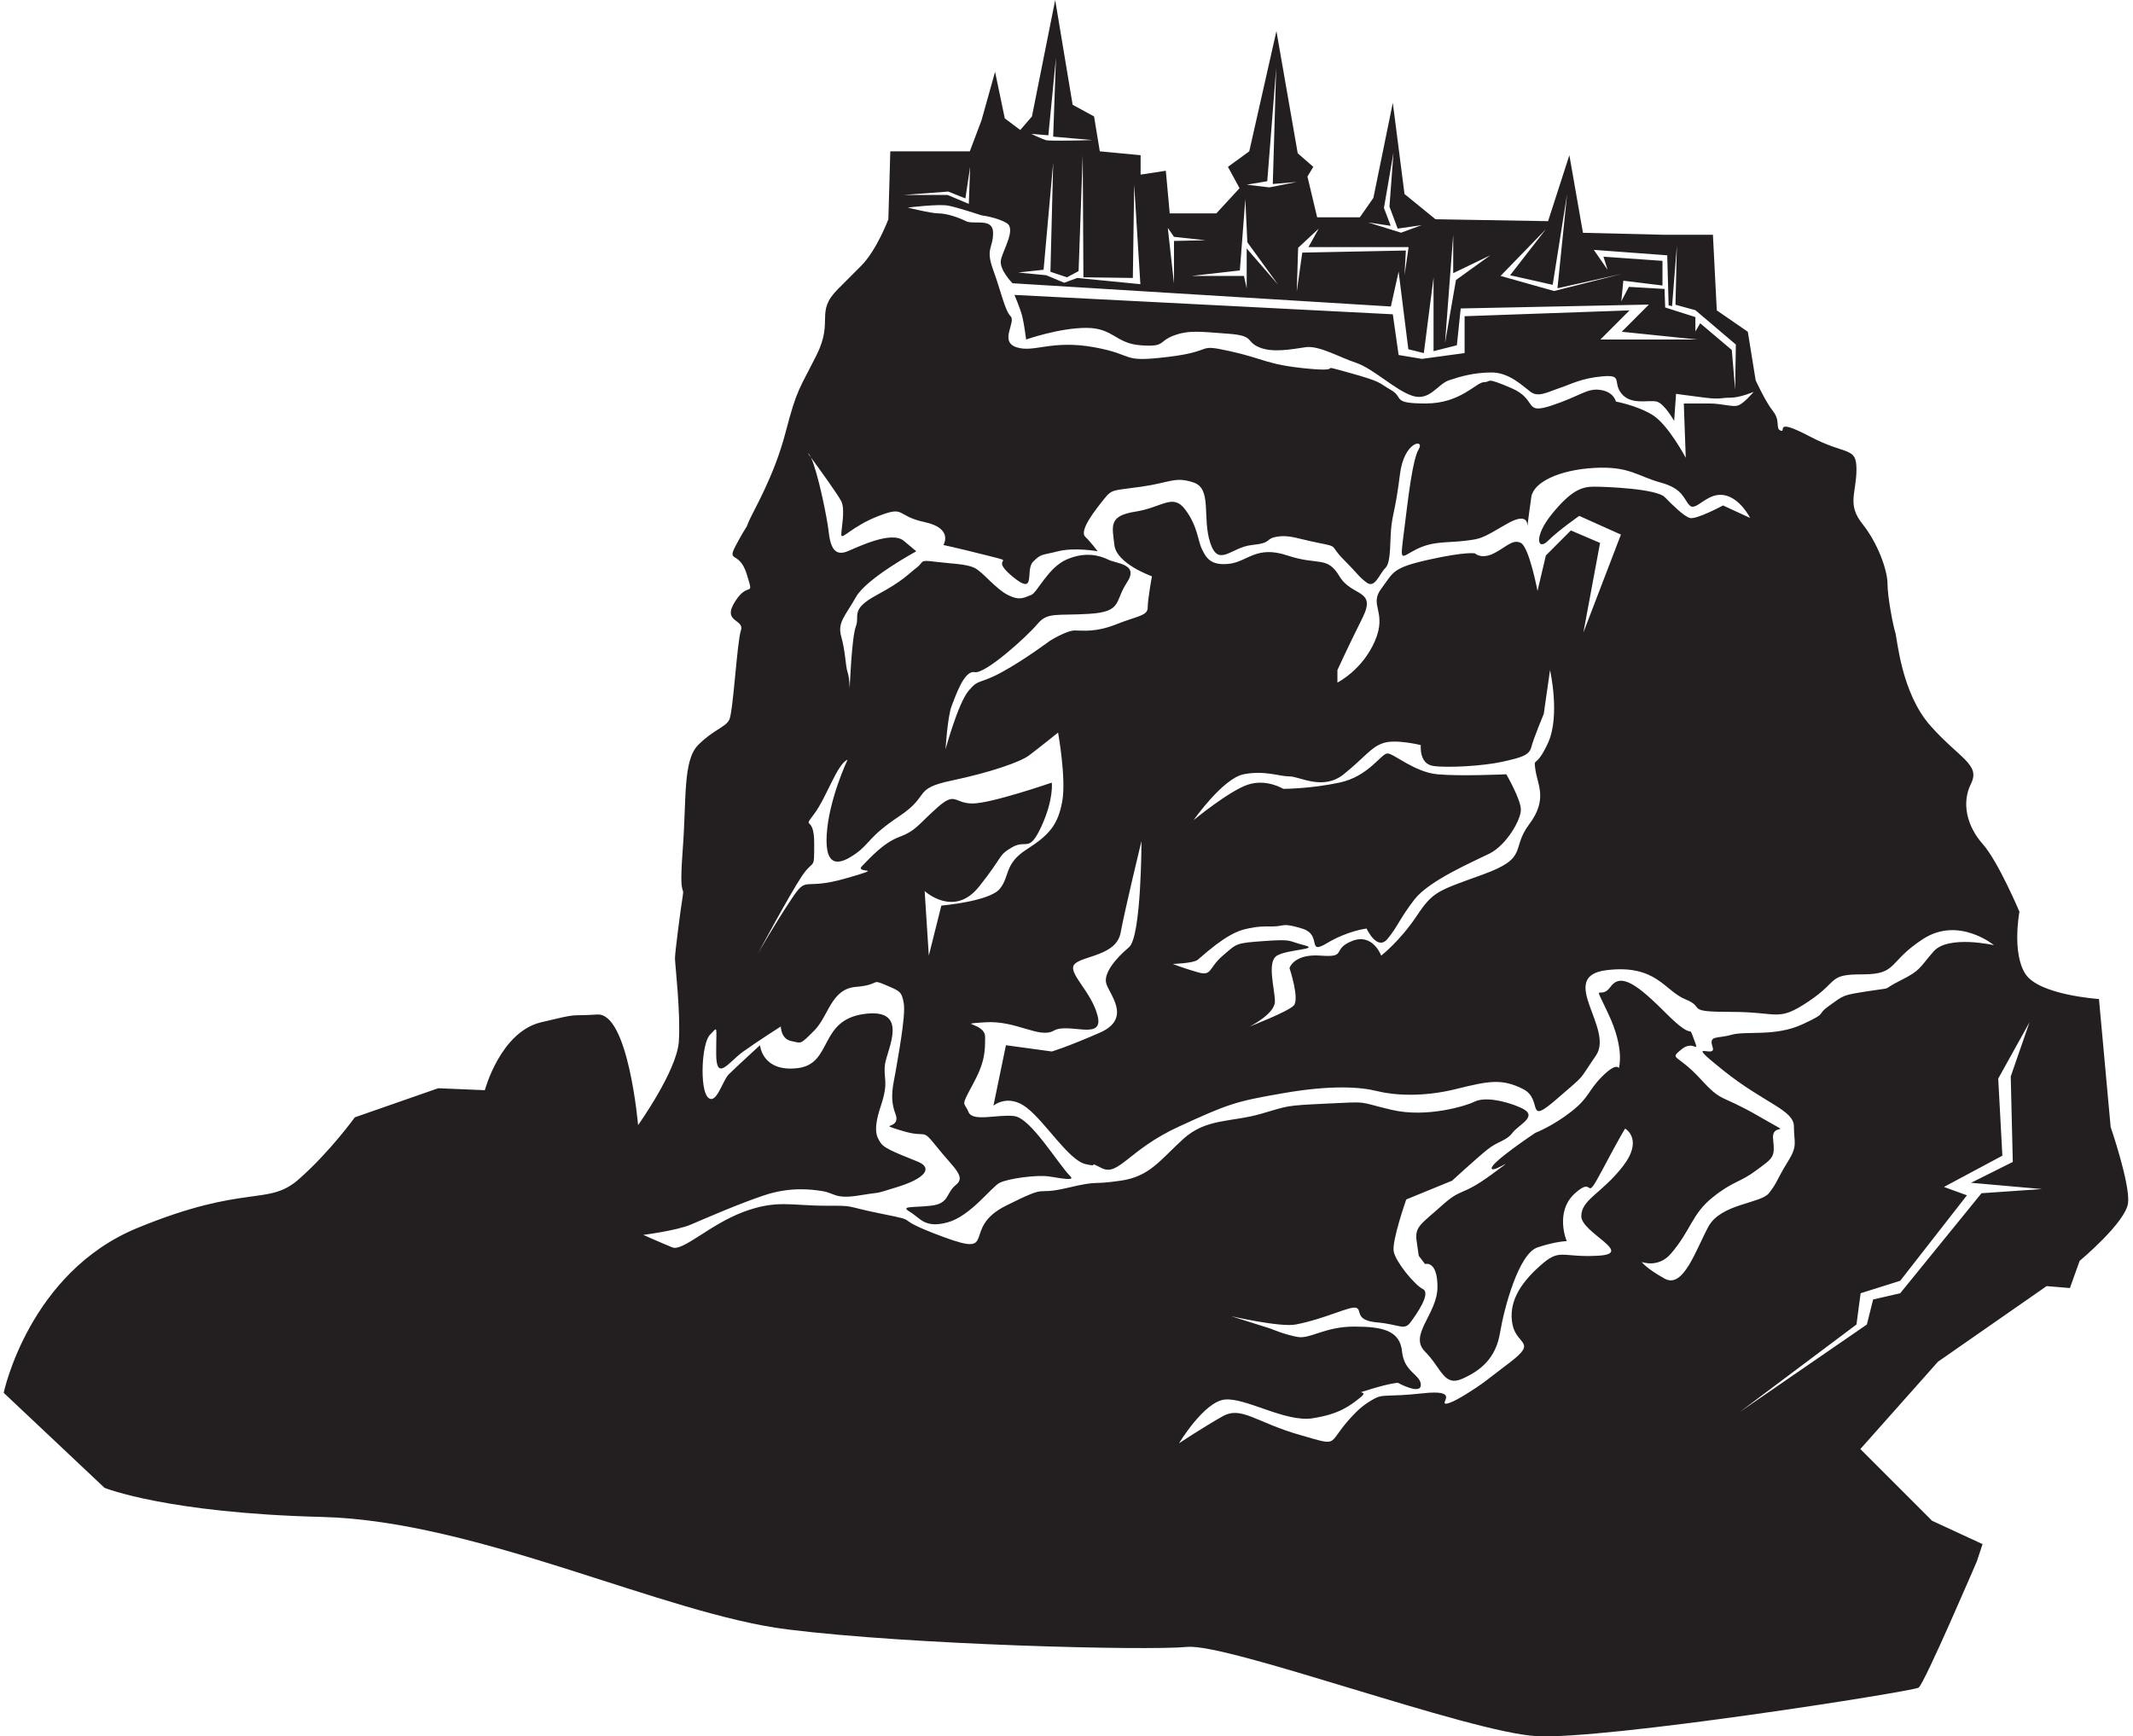 <?xml version="1.0" encoding="UTF-8"?>
<svg xmlns="http://www.w3.org/2000/svg" xmlns:xlink="http://www.w3.org/1999/xlink" width="543pt" height="442pt" viewBox="0 0 543 442" version="1.1">
<g id="surface1">
<path style=" stroke:none;fill-rule:nonzero;fill:rgb(13.73%,12.16%,12.549%);fill-opacity:1;" d="M 537.312 286.953 L 534.336 254.359 C 534.336 254.359 519.027 253.367 515.586 247.938 C 512.121 242.508 514.094 232.141 514.094 232.141 C 514.094 232.141 508.672 219.289 504.703 214.848 C 500.758 210.402 499.281 204.469 501.758 199.543 C 504.23 194.598 498.789 193.113 491.379 184.723 C 483.961 176.316 482.98 162.504 482.484 161.02 C 481.988 159.535 480.508 152.117 480.508 148.664 C 480.508 145.211 478.051 138.297 474.098 133.359 C 470.129 128.414 472.602 125.453 472.602 119.527 C 472.602 113.613 470.129 116.066 460.742 111.141 C 451.371 106.195 454.836 110.148 453.352 109.656 C 451.855 109.16 453.352 107.184 451.371 104.711 C 449.402 102.246 446.938 96.816 446.938 96.816 L 444.941 84.469 L 437.047 79.027 L 436.059 59.777 L 423.723 59.777 L 402.977 59.273 L 399.516 39.516 L 394.094 56.312 L 365.434 55.82 L 357.547 49.398 L 354.57 26.18 L 349.625 50.387 L 346.18 55.324 L 335.309 55.324 L 332.836 44.957 L 334.328 42.484 L 330.363 39.023 L 324.941 7.918 L 318.027 38.527 L 312.598 42.484 L 315.555 47.914 L 309.637 54.336 L 297.777 54.336 L 296.785 43.473 L 290.367 44.461 L 290.367 39.516 L 279.98 38.527 L 278.516 29.645 L 273.062 26.676 L 268.621 0.004 L 262.703 29.645 L 259.73 33.098 L 255.789 30.137 L 253.316 18.285 L 249.863 30.633 L 246.887 38.527 L 226.645 38.527 L 226.152 55.82 C 226.152 55.82 223.184 63.723 219.234 67.672 C 215.289 71.629 219.234 67.672 213.32 73.598 C 207.387 79.523 212.32 81.5 207.879 90.387 C 203.43 99.277 202.941 98.793 199.965 110.148 C 197.016 121.508 191.574 130.391 190.578 132.863 C 189.605 135.336 190.578 132.863 187.629 138.297 C 184.66 143.727 188.113 139.781 190.102 146.191 C 192.07 152.621 190.578 147.684 187.145 153.125 C 183.672 158.547 189.605 157.559 188.609 160.523 C 187.629 163.484 186.641 181.27 185.66 183.238 C 184.672 185.219 181.695 185.711 177.754 189.66 C 173.801 193.605 174.789 203.488 173.801 216.328 C 172.809 229.172 174.301 225.215 173.801 228.184 C 173.305 231.148 171.828 242.508 171.828 243.98 C 171.828 245.465 173.305 257.82 172.809 265.223 C 172.305 272.633 162.441 286.461 162.441 286.461 C 162.441 286.461 159.969 257.82 152.062 258.305 C 144.172 258.801 148.117 257.82 137.738 260.285 C 127.371 262.758 123.426 277.574 123.426 277.574 L 111.562 277.074 L 90.332 284.48 C 90.332 284.48 83.914 293.375 76.016 300.289 C 68.105 307.203 62.672 301.277 35.012 312.637 C 7.352 323.992 0.941 354.621 0.941 354.621 L 26.613 378.82 C 26.613 378.82 42.43 385.23 81.934 386.227 C 121.453 387.211 168.863 410.922 200.469 414.867 C 232.066 418.816 291.844 420.309 302.219 419.32 C 312.598 418.332 373.824 441.047 391.113 442.035 C 408.398 443.023 486.93 430.676 488.422 429.688 C 489.895 428.699 503.23 397.578 503.23 397.578 L 504.703 393.145 L 491.863 387.211 L 473.594 368.938 L 493.348 346.711 L 521.008 327.457 L 526.941 327.949 L 529.414 321.035 C 529.414 321.035 541.258 311.152 541.754 306.219 C 542.246 301.277 537.312 286.953 537.312 286.953 Z M 424.43 65.004 L 424.781 77.758 L 425.656 77.934 L 426.883 62.566 L 426.527 77.59 L 431.598 78.977 L 441.895 87.719 L 441.719 99.234 L 440.863 89.113 L 432.824 82.305 L 431.598 84.398 L 431.598 80.734 L 423.906 78.285 L 423.738 73.57 L 414.66 73.039 L 412.734 76.715 L 413.258 71.469 L 423.219 72.695 L 423.219 66.418 L 408.195 65.355 L 409.238 68.68 L 405.738 63.617 Z M 393.527 58.371 L 384.43 70.082 L 395.266 72.52 L 398.934 49.461 L 396.484 73.395 L 412.902 69.73 L 395.617 74.094 L 382 70.25 Z M 369.945 59.777 L 369.945 69.551 L 379.379 65.004 L 370.645 71.301 L 367.855 87.363 Z M 354.039 57.496 L 352.312 52.957 L 354.746 38.809 L 353.715 52.605 L 355.809 58.203 L 361.91 57.328 L 356.664 59.246 L 348.281 56.633 Z M 330.469 63.098 L 335.707 58.203 L 333.094 62.922 L 358.59 62.922 L 357.547 70.082 L 357.891 63.785 L 331.52 64.316 L 330.117 74.27 Z M 322.609 46.141 L 324.879 17.332 L 324.016 46.848 L 330.117 46.336 L 323.141 47.711 L 317.371 47.023 Z M 315.633 68.855 L 317.02 50.695 L 317.539 61.684 L 325.398 72.52 L 317.371 63.266 L 317.371 73.395 L 316.668 70.25 L 303.41 70.25 Z M 298.863 60.297 L 306.898 61.172 L 298.863 61.348 L 298.863 72.176 L 297.289 58.027 Z M 266.883 34.445 L 268.816 14.711 L 268.109 34.789 L 278.074 35.664 C 278.074 35.664 267.234 36.02 266.184 35.664 C 265.133 35.32 262.52 34.094 262.52 34.094 Z M 265.664 68.68 L 268.109 41.434 L 267.41 69.199 L 271.617 70.602 L 274.578 69.031 L 275.629 39.508 L 275.805 70.602 L 288.391 70.77 L 288.73 47.023 L 290.305 72.352 L 274.23 70.77 L 270.91 71.996 L 266.359 70.082 L 259.207 69.383 Z M 256.273 56.801 C 258.746 58.293 255.285 63.723 254.809 66.188 C 254.305 68.66 257.758 72.121 257.758 72.121 L 354.074 78.039 L 356.047 69.156 L 358.52 88.91 L 362.465 89.898 L 364.938 70.641 L 364.938 89.406 L 370.875 87.91 L 371.855 78.535 L 419.758 77.547 L 412.84 84.469 L 432.109 86.445 L 407.418 86.445 L 414.828 79.027 L 372.844 80.512 L 372.844 89.898 L 361.98 91.375 L 356.047 90.387 L 354.57 80.02 L 258.254 75.09 C 258.254 75.09 259.73 78.535 260.23 80.512 C 260.727 82.488 261.223 86.445 261.223 86.445 C 261.223 86.445 269.609 83.48 276.535 83.48 C 283.449 83.48 283.945 87.438 290.367 87.91 C 296.785 88.406 294.816 86.934 298.758 85.449 C 302.723 83.973 305.672 84.469 312.598 84.965 C 319.492 85.449 317.035 86.934 320.5 88.406 C 323.953 89.898 328.883 88.91 332.332 88.406 C 335.805 87.91 340.742 90.879 345.184 92.363 C 349.625 93.848 355.074 99.277 359.516 100.762 C 363.961 102.246 365.93 97.805 368.895 96.816 C 371.855 95.824 375.316 94.836 379.758 94.836 C 384.199 94.836 387.652 98.289 389.641 99.773 C 391.617 101.258 394.094 99.773 397.039 98.793 C 400.008 97.805 402.473 96.32 407.914 95.824 C 413.344 95.332 410.387 97.301 412.84 100.277 C 415.312 103.227 419.758 101.742 421.742 102.246 C 423.723 102.75 426.191 107.184 426.191 107.184 L 426.672 100.277 C 426.672 100.277 430.133 100.762 434.09 101.258 C 438.027 101.742 438.027 101.258 440.5 101.258 C 442.973 101.258 446.438 99.773 446.438 99.773 C 446.438 99.773 443.965 102.73 442.469 103.227 C 441.004 103.723 438.531 102.73 435.078 102.73 C 431.617 102.73 428.648 102.73 428.648 102.73 L 429.145 116.562 C 429.145 116.562 424.699 108.172 420.754 105.699 C 416.805 103.234 411.367 102.246 411.367 102.246 C 411.367 102.246 410.871 99.773 407.418 99.277 C 403.957 98.793 402.473 100.762 395.07 103.227 C 387.652 105.699 391.617 101.742 384.703 98.793 C 377.789 95.824 379.758 97.301 377.789 97.301 C 375.812 97.301 371.855 102.73 362.969 102.73 C 354.074 102.73 357.547 101.258 354.074 99.277 C 350.605 97.301 352.105 97.301 343.215 94.836 C 334.328 92.363 343.215 94.836 332.836 93.848 C 322.469 92.859 321.977 91.375 313.082 89.406 C 304.188 87.438 309.637 89.406 297.289 90.879 C 284.938 92.363 289.367 90.387 278.516 88.406 C 267.633 86.445 263.191 89.898 258.746 88.406 C 254.305 86.926 258.746 81.996 257.266 80.512 C 255.789 79.027 254.809 74.094 252.812 68.66 C 250.844 63.219 252.812 63.23 252.812 59.273 C 252.812 55.324 247.879 57.305 245.898 56.312 C 243.93 55.324 240.961 54.336 238.992 54.336 C 237.016 54.336 231.09 52.852 231.09 52.852 C 231.09 52.852 238.992 51.863 241.457 52.367 C 243.93 52.852 249.863 54.828 249.863 54.828 C 249.863 54.828 253.812 55.324 256.273 56.801 Z M 241.395 48.773 L 245.758 50.52 L 246.969 42.484 L 246.633 51.914 L 241.219 49.637 L 230.035 49.637 Z M 206.449 116.48 C 208.383 119.121 213.316 125.922 214.168 127.629 C 215.227 129.746 214.168 134.523 214.168 136.113 C 214.168 137.703 216.816 133.996 223.723 131.348 C 230.609 128.695 227.961 131.348 235.391 132.934 C 242.816 134.523 240.168 138.766 240.168 138.766 C 240.168 138.766 242.816 139.293 251.305 141.43 C 259.789 143.551 251.305 141.43 257.68 146.73 C 264.047 152.027 260.859 145.141 262.988 143.02 C 265.117 140.902 265.117 141.43 269.355 140.363 C 273.602 139.293 279.434 140.363 279.434 140.363 C 279.434 140.363 277.871 138.234 276.262 136.652 C 274.668 135.055 278.91 129.746 281.031 127.098 C 283.16 124.438 283.16 124.977 290.586 123.91 C 298.023 122.852 299.082 121.262 303.852 122.852 C 308.629 124.438 305.98 131.875 308.102 138.234 C 310.219 144.609 313.418 139.293 318.715 138.766 C 324.016 138.234 321.902 137.184 325.082 136.652 C 328.27 136.113 330.391 137.184 335.688 138.234 C 340.988 139.293 338.348 138.766 342.059 142.48 C 345.773 146.199 345.773 146.73 347.895 148.32 C 350.023 149.918 351.094 146.191 352.68 144.609 C 354.277 143.02 353.73 137.184 354.262 133.465 C 354.801 129.746 355.32 129.219 356.391 120.73 C 357.449 112.242 362.766 111.703 361.168 114.363 C 359.578 117.012 358.512 126.559 357.449 135.055 C 356.391 143.551 356.391 141.941 360.637 139.824 C 364.879 137.703 368.586 138.234 372.844 137.703 C 377.09 137.184 377.082 137.184 383.461 133.465 C 388.562 130.484 388.887 132.961 388.816 134.059 C 388.969 132.863 389.395 129.543 389.824 126.559 C 390.355 122.852 396.715 119.672 405.738 119.141 C 414.758 118.609 416.887 121.262 422.715 122.852 C 428.562 124.438 428.562 127.098 430.148 128.695 C 431.738 130.285 434.398 125.5 438.637 126.027 C 442.887 126.559 445.535 131.875 445.535 131.875 L 438.637 128.695 C 438.637 128.695 431.738 132.406 430.148 131.875 C 428.562 131.348 425.895 128.695 423.781 126.559 C 421.664 124.438 408.93 123.91 405.738 123.91 C 402.551 123.91 399.895 124.977 395.117 130.816 C 390.355 136.652 391.406 140.363 394.066 137.703 C 396.715 135.055 402.031 131.348 402.031 131.348 L 412.637 136.113 L 403.082 161.055 L 407.328 138.234 L 399.895 135.055 L 393.535 141.43 L 391.406 150.449 C 391.406 150.449 389.285 139.293 387.168 138.234 C 385.039 137.184 383.461 139.293 380.27 140.902 C 377.082 142.48 375.492 140.902 375.492 140.902 C 375.492 140.902 373.363 140.363 363.809 142.48 C 354.262 144.609 354.801 145.672 351.613 149.918 C 348.434 154.164 353.211 155.758 350.023 163.184 C 346.836 170.609 340.469 173.789 340.469 173.789 L 340.469 170.609 C 340.469 170.609 343.125 164.766 346.836 157.344 C 350.543 149.918 344.188 152.035 340.988 146.73 C 337.816 141.43 335.688 144.078 327.742 141.43 C 319.773 138.773 317.645 143.02 312.879 143.551 C 308.102 144.078 307.031 141.941 305.98 139.824 C 304.922 137.703 304.922 133.996 301.73 129.746 C 298.547 125.5 295.887 129.219 288.988 130.277 C 282.102 131.348 283.16 133.996 283.691 138.766 C 284.23 143.551 293.246 146.73 293.246 146.73 C 293.246 146.73 292.176 152.566 292.176 154.68 C 292.176 156.816 289.527 156.816 284.23 158.934 C 278.91 161.055 275.723 160.523 273.602 160.523 C 271.473 160.523 267.234 163.184 267.234 163.184 C 267.234 163.184 260.859 167.961 255.039 171.141 C 249.191 174.32 249.191 172.73 246.543 175.918 C 243.887 179.105 240.703 190.781 240.703 190.781 C 240.703 190.781 241.227 182.285 242.297 179.637 C 243.355 176.969 245.477 170.609 248.125 171.141 C 250.781 171.672 261.398 162.121 264.047 158.934 C 266.703 155.758 268.824 156.816 277.32 156.285 C 285.809 155.758 283.691 153.098 286.879 148.32 C 290.059 143.551 284.23 143.551 282.102 142.48 C 279.98 141.43 276.262 140.363 271.473 142.48 C 266.703 144.609 264.047 150.969 262.457 151.508 C 260.859 152.035 259.789 153.098 256.621 151.508 C 253.434 149.918 250.242 145.672 248.125 144.609 C 246.004 143.551 242.297 143.551 238.039 143.02 C 233.789 142.48 235.391 143.02 233.262 144.609 C 231.148 146.191 230.082 147.789 223.184 151.508 C 216.297 155.219 218.945 156.816 217.887 159.465 C 216.816 162.113 216.297 175.387 216.297 175.387 C 216.297 175.387 216.297 172.73 215.766 171.141 C 215.227 169.551 215.227 165.84 214.168 162.121 C 213.105 158.406 215.227 156.816 217.887 152.035 C 220.535 147.262 233.262 140.363 233.262 140.363 C 233.262 140.363 233.262 140.363 230.082 137.703 C 226.895 135.055 218.406 139.293 215.766 140.363 C 213.105 141.43 211.52 140.363 210.988 135.586 C 210.527 131.504 208.133 120.039 206.449 116.48 C 205.969 115.824 205.672 115.422 205.672 115.422 C 205.902 115.5 206.164 115.883 206.449 116.48 Z M 390.887 196.078 C 391.406 199.789 394.066 203.508 389.285 209.875 C 384.512 216.242 389.285 218.371 377.621 222.609 C 365.938 226.867 364.879 226.867 360.637 233.227 C 356.391 239.594 351.613 243.312 351.613 243.312 C 351.613 243.312 349.484 237.465 344.188 239.594 C 338.879 241.711 343.125 243.84 336.238 243.312 C 329.32 242.781 328.27 246.488 328.27 246.488 C 328.27 246.488 330.922 254.445 329.32 256.047 C 327.742 257.637 318.168 261.344 318.168 261.344 C 318.168 261.344 324.555 258.164 324.555 254.984 C 324.555 251.805 322.426 244.898 325.082 243.312 C 327.742 241.711 336.238 241.711 331.98 240.652 C 327.742 239.594 329.32 239.062 321.902 239.594 C 314.461 240.133 315.008 240.133 311.289 243.312 C 307.57 246.488 308.629 248.617 304.922 247.551 C 301.211 246.488 298.547 245.43 298.547 245.43 C 298.547 245.43 303.898 245.266 304.922 244.359 C 311.953 238.152 315.008 236.953 317.645 236.414 C 320.305 235.875 320.836 235.875 324.016 235.875 C 327.203 235.875 326.133 234.812 331.461 236.414 C 336.758 237.992 332.5 243.312 337.816 240.133 C 343.125 236.953 347.895 236.414 347.895 236.414 C 347.895 236.414 350.543 242.242 353.211 239.062 C 355.859 235.875 356.391 233.754 360.102 228.984 C 363.809 224.199 374.953 219.43 379.211 217.312 C 383.461 215.172 387.168 208.816 387.168 206.164 C 387.168 203.508 383.461 197.141 383.461 197.141 C 383.461 197.141 371.773 197.68 365.938 197.141 C 360.102 196.609 354.801 191.832 353.211 191.832 C 351.613 191.832 348.434 197.68 340.988 199.258 C 333.57 200.848 326.672 200.848 326.672 200.848 C 326.672 200.848 322.426 198.199 317.645 199.789 C 312.879 201.387 303.852 208.816 303.852 208.816 C 303.852 208.816 311.289 198.199 316.586 197.141 C 321.902 196.078 325.613 197.68 328.27 197.68 C 330.922 197.68 336.758 201.387 342.059 197.141 C 347.363 192.891 348.953 190.242 352.145 189.191 C 355.32 188.113 361.699 189.711 361.699 189.711 C 361.699 189.711 361.168 194.488 364.879 195.02 C 368.586 195.551 377.621 195.02 382.398 193.961 C 387.168 192.891 389.285 192.363 389.824 190.242 C 390.355 188.113 392.996 181.754 392.996 181.754 L 394.594 170.609 C 394.594 170.609 397.254 182.285 394.066 189.191 C 390.887 196.078 390.355 192.371 390.887 196.078 Z M 204.082 223.141 C 207.27 218.371 207.27 222.078 207.27 214.652 C 207.27 207.227 204.082 211.465 207.27 207.227 C 210.457 202.977 213.105 194.488 215.766 193.43 C 215.766 193.43 210.988 203.508 210.457 212.523 C 209.922 221.551 214.168 219.961 217.887 217.312 C 221.594 214.652 221.062 213.062 229.02 207.754 C 236.969 202.445 232.219 200.848 242.297 198.73 C 252.371 196.609 259.789 193.961 261.93 192.363 C 264.047 190.781 269.355 186.523 269.355 186.523 C 269.355 186.523 271.473 198.199 270.414 204.047 C 269.355 209.875 267.234 212.523 261.398 216.242 C 255.559 219.961 257.148 223.141 254.492 226.328 C 251.844 229.516 239.637 230.574 239.637 230.574 L 236.449 243.312 L 235.391 226.867 C 235.391 226.867 242.816 233.754 249.191 225.797 C 255.559 217.84 253.969 217.84 257.68 215.711 C 261.398 213.586 261.93 217.312 265.117 210.402 C 268.285 203.508 267.758 199.258 267.758 199.258 C 267.758 199.258 252.371 204.574 247.594 204.574 C 242.816 204.574 243.355 201.387 238.586 205.637 C 233.801 209.875 233.262 211.465 229.02 213.055 C 224.773 214.652 221.594 218.371 219.477 220.488 C 217.348 222.609 226.371 220.488 215.227 223.672 C 204.082 226.867 205.672 222.609 201.434 228.984 C 197.184 235.344 192.945 242.781 192.945 242.781 C 192.945 242.781 200.91 227.918 204.082 223.141 Z M 434.93 312.281 C 431.738 318.133 428.562 328.207 423.781 325.559 C 419.004 322.898 417.938 321.309 417.938 321.309 C 417.938 321.309 422.145 322.953 425.371 319.188 C 430.504 313.199 430.68 309.105 435.996 304.855 C 441.285 300.617 442.887 301.148 447.125 297.961 C 451.383 294.777 451.902 294.777 451.383 290.004 C 450.852 285.227 457.746 290.004 447.664 284.164 C 437.566 278.336 438.637 280.984 432.801 274.617 C 426.973 268.25 424.844 269.84 428.039 267.184 C 431.199 264.531 432.801 268.781 431.199 264.531 C 429.629 260.285 431.738 265.594 424.305 258.164 C 416.887 250.73 412.637 247.551 409.98 251.27 C 407.328 254.984 405.219 249.148 409.449 258.164 C 413.707 267.184 412.105 271.961 412.105 271.961 C 412.105 271.961 411.578 270.371 407.859 274.078 C 404.148 277.797 404.68 279.395 399.895 283.105 C 395.117 286.82 390.887 288.41 390.887 288.41 C 390.887 288.41 379.73 295.84 379.73 297.43 C 379.73 299.027 387.695 293.191 379.73 299.027 C 371.773 304.855 372.297 302.207 367.008 306.984 C 361.699 311.754 360.102 312.293 360.637 316.012 C 361.168 319.719 361.168 319.719 361.168 319.719 L 362.766 321.84 C 362.766 321.84 365.938 320.777 365.938 327.668 C 365.938 334.574 358.512 339.883 362.766 344.129 C 367.008 348.379 367.543 353.156 372.297 351.027 C 377.082 348.906 380.801 345.719 381.859 339.359 C 382.922 332.984 386.629 319.188 391.406 317.602 C 396.184 316.012 398.844 316.012 398.844 316.012 C 398.844 316.012 395.664 308.574 400.965 303.805 C 406.262 299.027 403.082 306.984 407.859 297.961 C 412.637 288.941 413.707 287.352 413.707 287.352 C 413.707 287.352 418.469 290.004 413.176 296.898 C 407.859 303.805 402.551 305.395 402.551 309.645 C 402.551 313.883 416.348 319.188 406.809 319.719 C 397.254 320.25 397.254 317.602 391.945 322.379 C 386.629 327.141 383.988 331.926 385.039 337.23 C 386.109 342.539 391.406 341.48 384.512 346.781 C 377.621 352.078 377.621 352.078 376.031 353.156 C 374.434 354.215 369.656 357.395 368.066 357.395 C 366.477 357.395 371.773 353.684 362.227 354.746 C 352.68 355.805 352.145 354.746 349.484 356.336 C 349.484 356.336 347.262 357.496 345.246 359.516 C 337.012 367.75 342.059 368.539 330.922 365.352 C 319.773 362.172 316.059 357.922 311.289 360.582 C 306.512 363.242 300.145 367.48 300.145 367.48 C 300.145 367.48 306.512 356.863 311.809 356.336 C 317.125 355.805 327.203 362.172 334.102 361.113 C 340.988 360.051 343.656 357.922 346.312 355.805 C 348.953 353.684 343.656 355.277 348.953 353.684 C 354.262 352.078 355.859 352.078 355.859 352.078 C 355.859 352.078 361.699 355.277 361.699 352.617 C 361.699 349.961 357.449 349.438 356.922 344.129 C 356.391 338.832 352.145 337.762 344.723 337.762 C 337.277 337.762 333.57 340.949 330.391 340.41 C 327.203 339.883 323.492 338.293 323.492 338.293 L 313.418 335.113 C 313.418 335.113 325.961 337.996 329.859 337.23 C 337.594 335.715 343.656 332.453 345.246 332.984 C 346.836 333.516 344.723 336.164 350.543 336.691 C 356.391 337.23 357.449 338.832 359.059 336.691 C 360.637 334.574 364.348 329.273 362.227 328.215 C 360.102 327.141 355.32 321.309 354.801 318.66 C 354.262 316.012 357.988 305.395 357.988 305.395 L 369.656 300.617 C 369.656 300.617 376.031 294.777 378.68 292.66 C 381.328 290.531 383.441 290.539 385.039 288.41 C 386.629 286.293 391.945 284.164 387.168 282.047 C 382.398 279.926 377.621 279.387 375.492 280.453 C 373.363 281.516 363.289 284.695 354.262 282.574 C 345.246 280.453 348.953 280.453 337.816 280.984 C 326.672 281.516 328.27 281.516 320.836 283.637 C 313.418 285.754 307.031 284.695 301.211 290.004 C 295.363 295.309 292.727 299.559 285.277 300.617 C 277.301 301.77 280.176 300.449 271.707 302.445 C 262.688 304.566 267.758 301.148 256.082 306.984 C 244.414 312.812 254.492 320.25 240.168 314.941 C 225.852 309.645 235.391 311.227 224.773 309.105 C 214.168 306.984 218.406 306.984 209.922 306.984 C 201.434 306.984 197.715 305.395 189.227 308.574 C 180.73 311.754 173.836 318.66 171.176 317.602 C 168.527 316.539 163.758 314.41 163.758 314.41 C 163.758 314.41 172.246 313.352 175.953 311.754 C 179.68 310.164 188.168 306.453 194.543 304.336 C 200.91 302.207 206.199 302.746 209.398 303.273 C 212.586 303.805 212.586 305.395 218.945 304.336 C 225.312 303.273 221.594 304.336 228.484 302.207 C 235.391 300.078 237.52 297.445 233.801 295.84 C 230.082 294.25 225.305 292.66 224.254 291.07 C 223.184 289.473 222.125 287.883 224.254 281.516 C 226.371 275.148 224.773 274.617 225.312 270.898 C 225.852 267.184 231.68 256.574 220.004 258.164 C 208.328 259.754 212.039 270.898 203.031 271.961 C 193.996 273.02 193.477 266.121 193.477 266.121 C 193.477 266.121 187.098 271.961 185.508 273.551 C 183.922 275.148 182.32 281.508 180.211 279.395 C 178.09 277.266 178.613 265.594 180.73 263.473 C 182.852 261.344 182.32 260.812 182.32 268.25 C 182.32 275.668 185.508 270.371 189.227 267.719 C 192.945 265.062 198.773 261.344 198.773 261.344 C 198.773 261.344 198.773 264.531 201.434 265.062 C 204.082 265.594 203.551 266.133 207.27 262.402 C 210.988 258.695 211.52 251.805 217.887 251.27 C 224.254 250.73 221.594 249.148 225.312 250.73 C 229.02 252.328 229.551 252.336 230.082 255.516 C 230.609 258.695 228.484 269.84 227.961 273.02 C 227.434 276.207 226.371 279.395 227.961 283.637 C 229.551 287.883 222.664 285.754 229.551 287.883 C 236.449 290.004 234.328 286.82 238.586 292.121 C 242.816 297.43 246.004 299.559 243.348 301.688 C 240.703 303.805 241.766 306.453 236.969 306.984 C 232.219 307.516 229.02 306.984 231.68 308.574 C 234.328 310.164 235.391 312.812 241.227 311.227 C 247.074 309.645 252.371 302.207 254.492 301.148 C 256.621 300.078 264.047 299.027 267.234 299.559 C 270.414 300.078 273.629 300.652 272.535 299.559 C 269.309 296.332 262.457 284.695 258.199 284.164 C 253.969 283.637 247.594 285.754 246.543 283.105 C 245.477 280.453 244.414 282.047 247.594 276.207 C 250.781 270.371 250.781 267.719 250.781 264.012 C 250.781 260.285 242.816 260.812 250.781 260.285 C 258.746 259.754 264.566 264.531 268.285 262.402 C 272.012 260.285 281.031 265.062 279.434 258.695 C 277.871 252.328 271.473 247.551 273.602 245.43 C 275.723 243.312 284.23 243.312 285.277 237.465 C 286.355 231.629 290.586 214.121 290.586 214.121 C 290.586 214.121 290.586 238.531 287.398 241.191 C 284.23 243.84 281.031 247.551 281.57 250.199 C 282.102 252.867 288.469 259.227 279.98 262.934 C 271.473 266.652 267.758 267.719 267.758 267.719 L 256.082 266.121 L 252.902 281.516 C 252.902 281.516 256.621 278.336 261.398 282.047 C 266.164 285.754 272.012 295.309 276.262 296.367 C 280.512 297.43 276.262 295.309 280.512 297.43 C 284.758 299.559 287.398 292.66 300.145 286.82 C 312.879 280.984 314.461 280.453 326.672 278.336 C 338.879 276.207 346.312 276.738 350.543 277.797 C 354.801 278.867 362.227 279.395 370.715 277.266 C 379.211 275.148 382.398 274.617 387.695 277.266 C 392.996 279.926 388.219 286.82 396.184 279.926 C 404.148 273.02 401.5 275.668 406.262 268.781 C 411.039 261.883 396.184 248.617 408.93 247.02 C 421.664 245.43 423.781 252.336 429.082 254.445 C 434.398 256.574 428.562 257.637 440.758 257.637 C 452.973 257.637 452.441 260.285 460.391 254.984 C 468.355 249.668 465.168 248.078 474.199 248.078 C 483.211 248.078 480.543 244.898 489.578 239.062 C 498.609 233.227 507.617 240.652 507.617 240.652 C 507.617 240.652 495.945 237.992 492.234 242.25 C 488.52 246.488 489.047 247.02 483.738 249.668 C 478.434 252.328 482.688 251.27 475.789 252.328 C 468.875 253.387 469.426 253.387 465.695 256.047 C 461.98 258.695 465.695 257.637 458.809 260.812 C 451.902 264.012 444.484 262.402 440.758 263.473 C 437.047 264.531 434.93 263.473 435.996 266.652 C 437.047 269.84 428.039 264.012 438.637 272.488 C 449.242 280.984 456.68 282.574 456.68 286.82 C 456.68 291.07 457.746 291.602 455.09 295.84 C 452.441 300.078 452.441 301.148 450.312 303.805 C 448.191 306.453 438.117 306.453 434.93 312.281 Z M 504.434 303.805 L 483.738 329.273 L 476.844 330.863 L 475.254 337.23 L 442.887 359.516 L 472.602 337.23 L 473.664 329.273 L 483.738 326.098 L 500.723 304.336 L 494.875 302.207 L 509.746 294.25 L 508.688 274.617 L 516.652 260.285 L 511.875 274.078 L 512.398 295.84 L 501.781 301.148 L 519.824 302.746 L 504.434 303.805 "/>
<path style=" stroke:none;fill-rule:nonzero;fill:rgb(13.73%,12.16%,12.549%);fill-opacity:1;" d="M 388.816 134.059 C 388.777 134.355 388.758 134.523 388.758 134.523 C 388.758 134.523 388.801 134.332 388.816 134.059 "/>
</g>
</svg>
